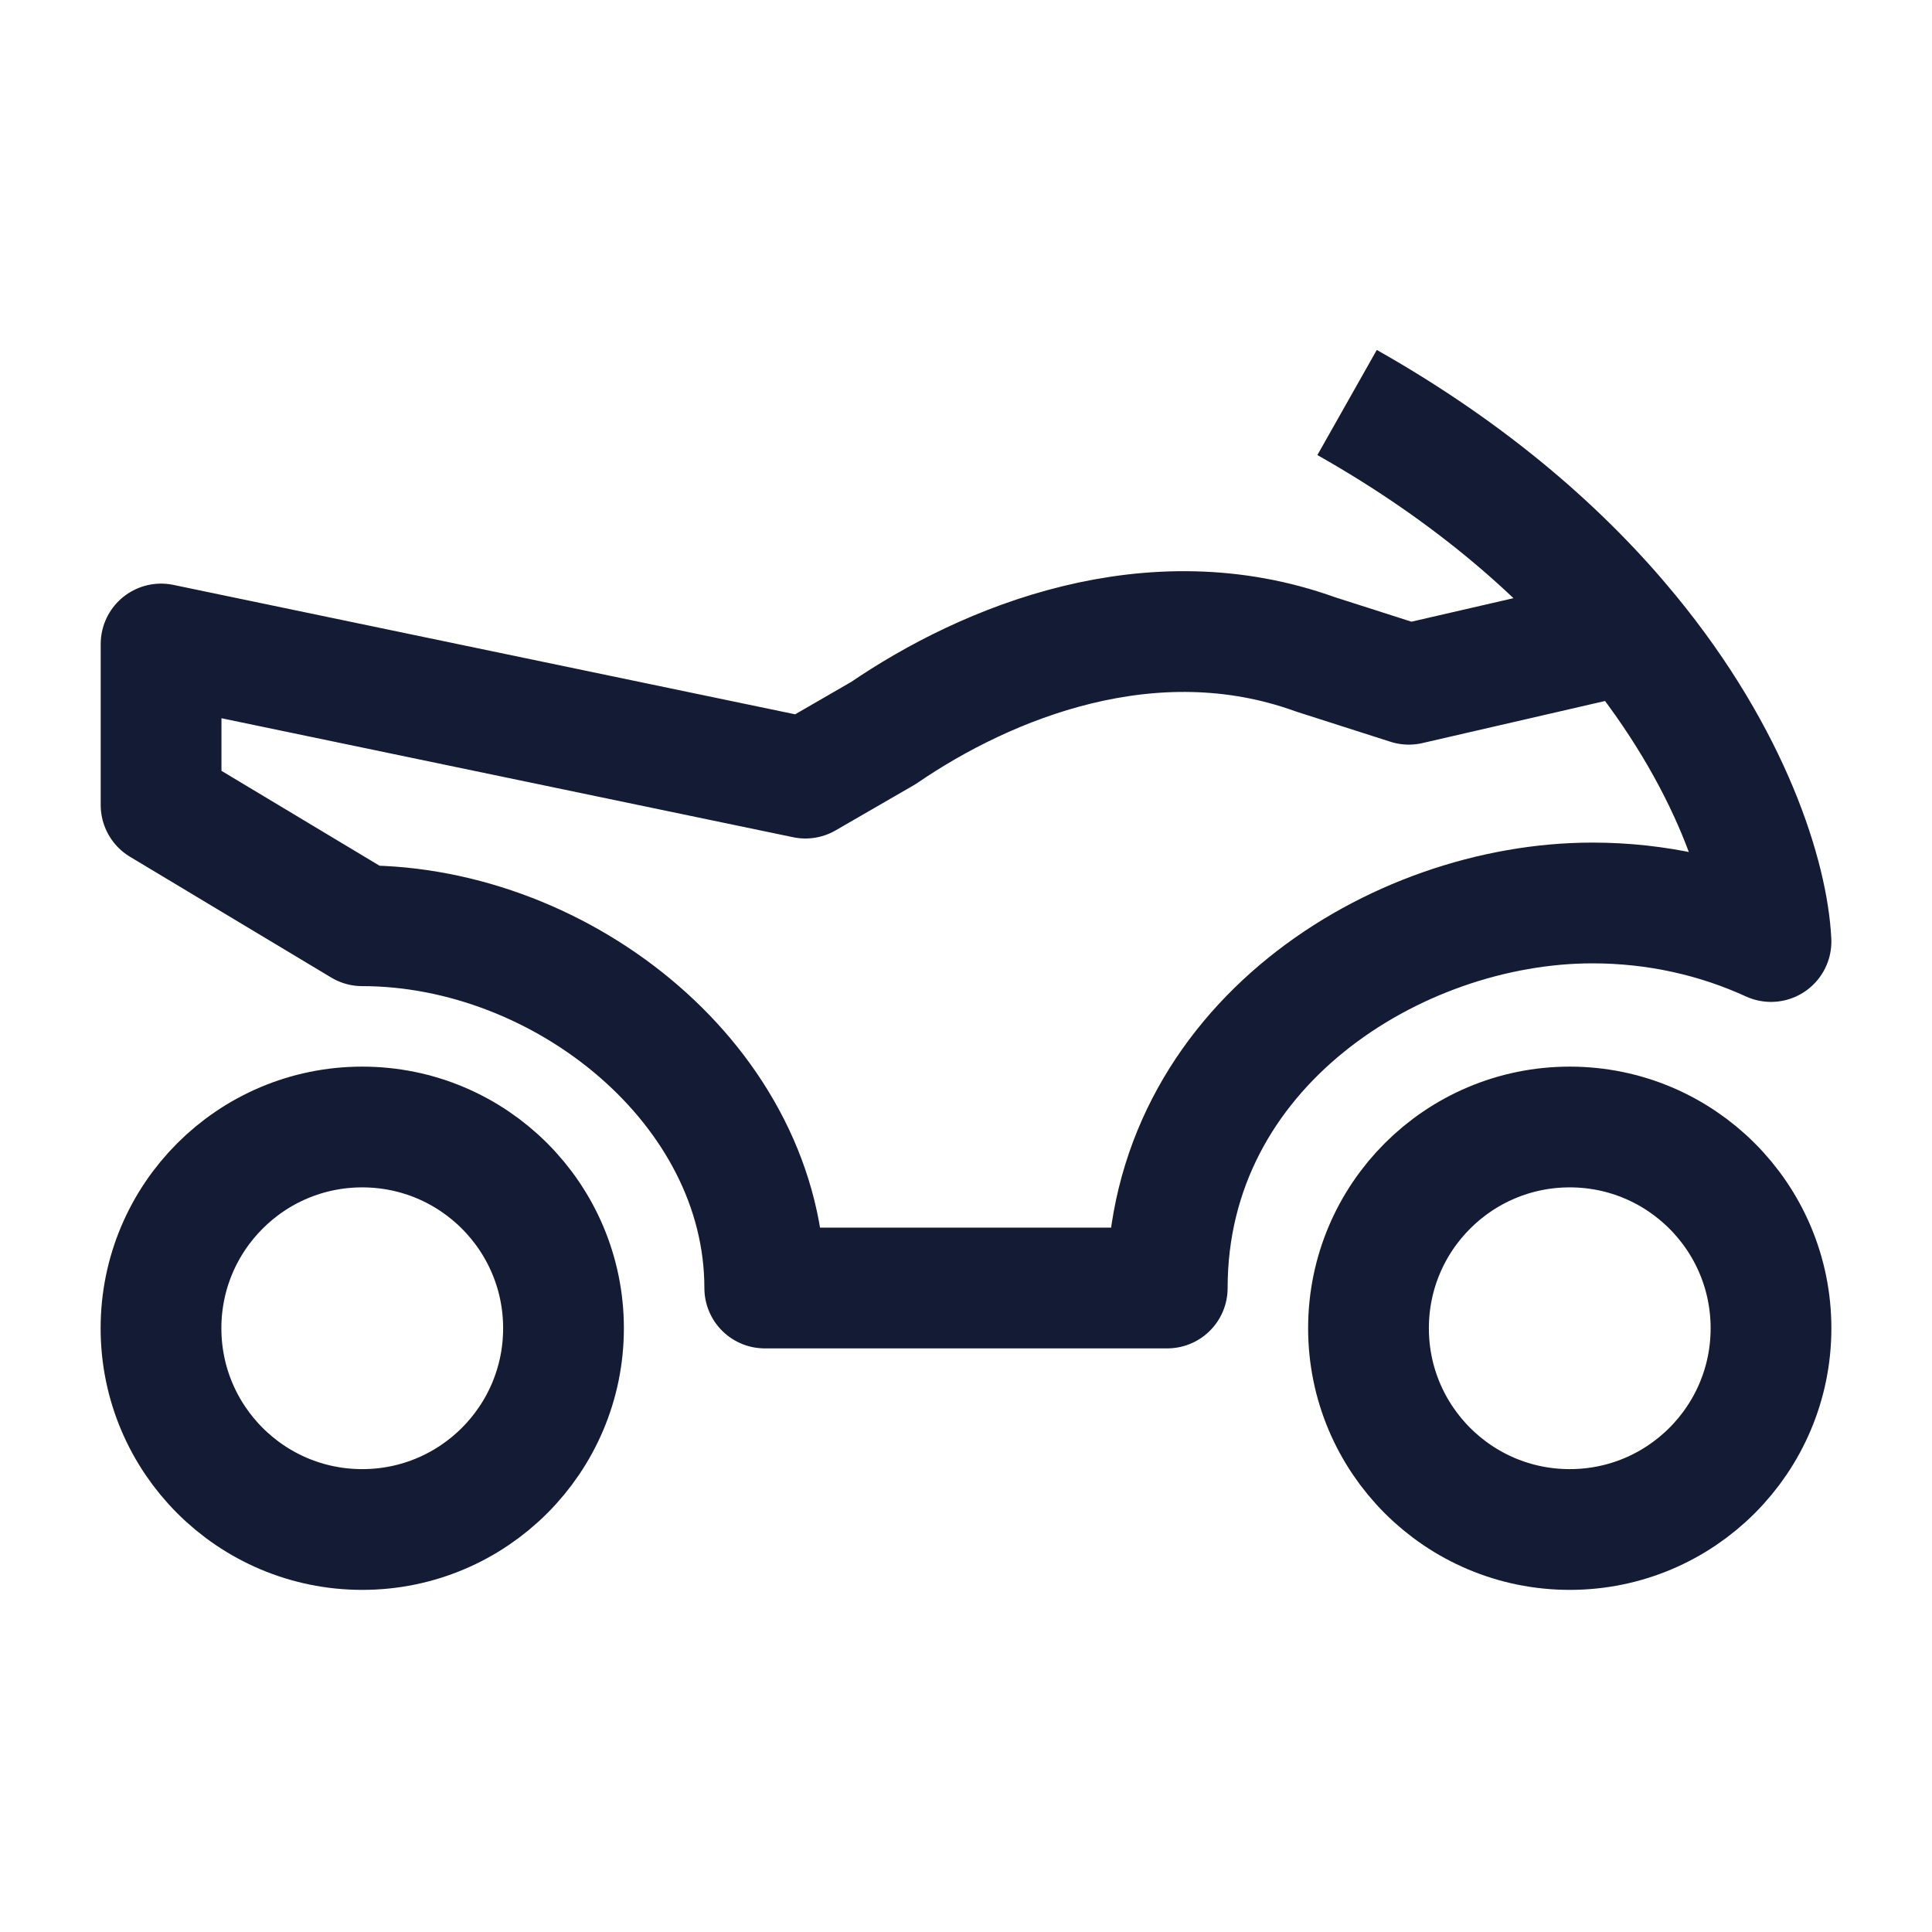 <svg width="24" height="24" viewBox="0 0 24 24" fill="none" xmlns="http://www.w3.org/2000/svg">
<circle cx="19.5" cy="16.5" r="2.5" stroke="#141B34" stroke-width="1.5" stroke-linejoin="round"/>
<circle cx="4.5" cy="16.5" r="2.5" stroke="#141B34" stroke-width="1.5" stroke-linejoin="round"/>
<path d="M20.235 7.87C21.517 9.429 21.962 10.912 22 11.696C21.33 11.389 20.578 11.217 19.782 11.217C17.337 11.217 14.5 13 14.5 16H9.5C9.5 13.5 7 11.5 4.5 11.5L2.001 10V8L10.005 9.666L10.974 9.106C12.262 8.225 14.304 7.393 16.339 8.128L17.501 8.5L20.235 7.87ZM20.235 7.87C19.432 6.892 18.3 5.885 16.734 5" stroke="#141B34" stroke-width="1.5" stroke-linejoin="round"/>
</svg>
